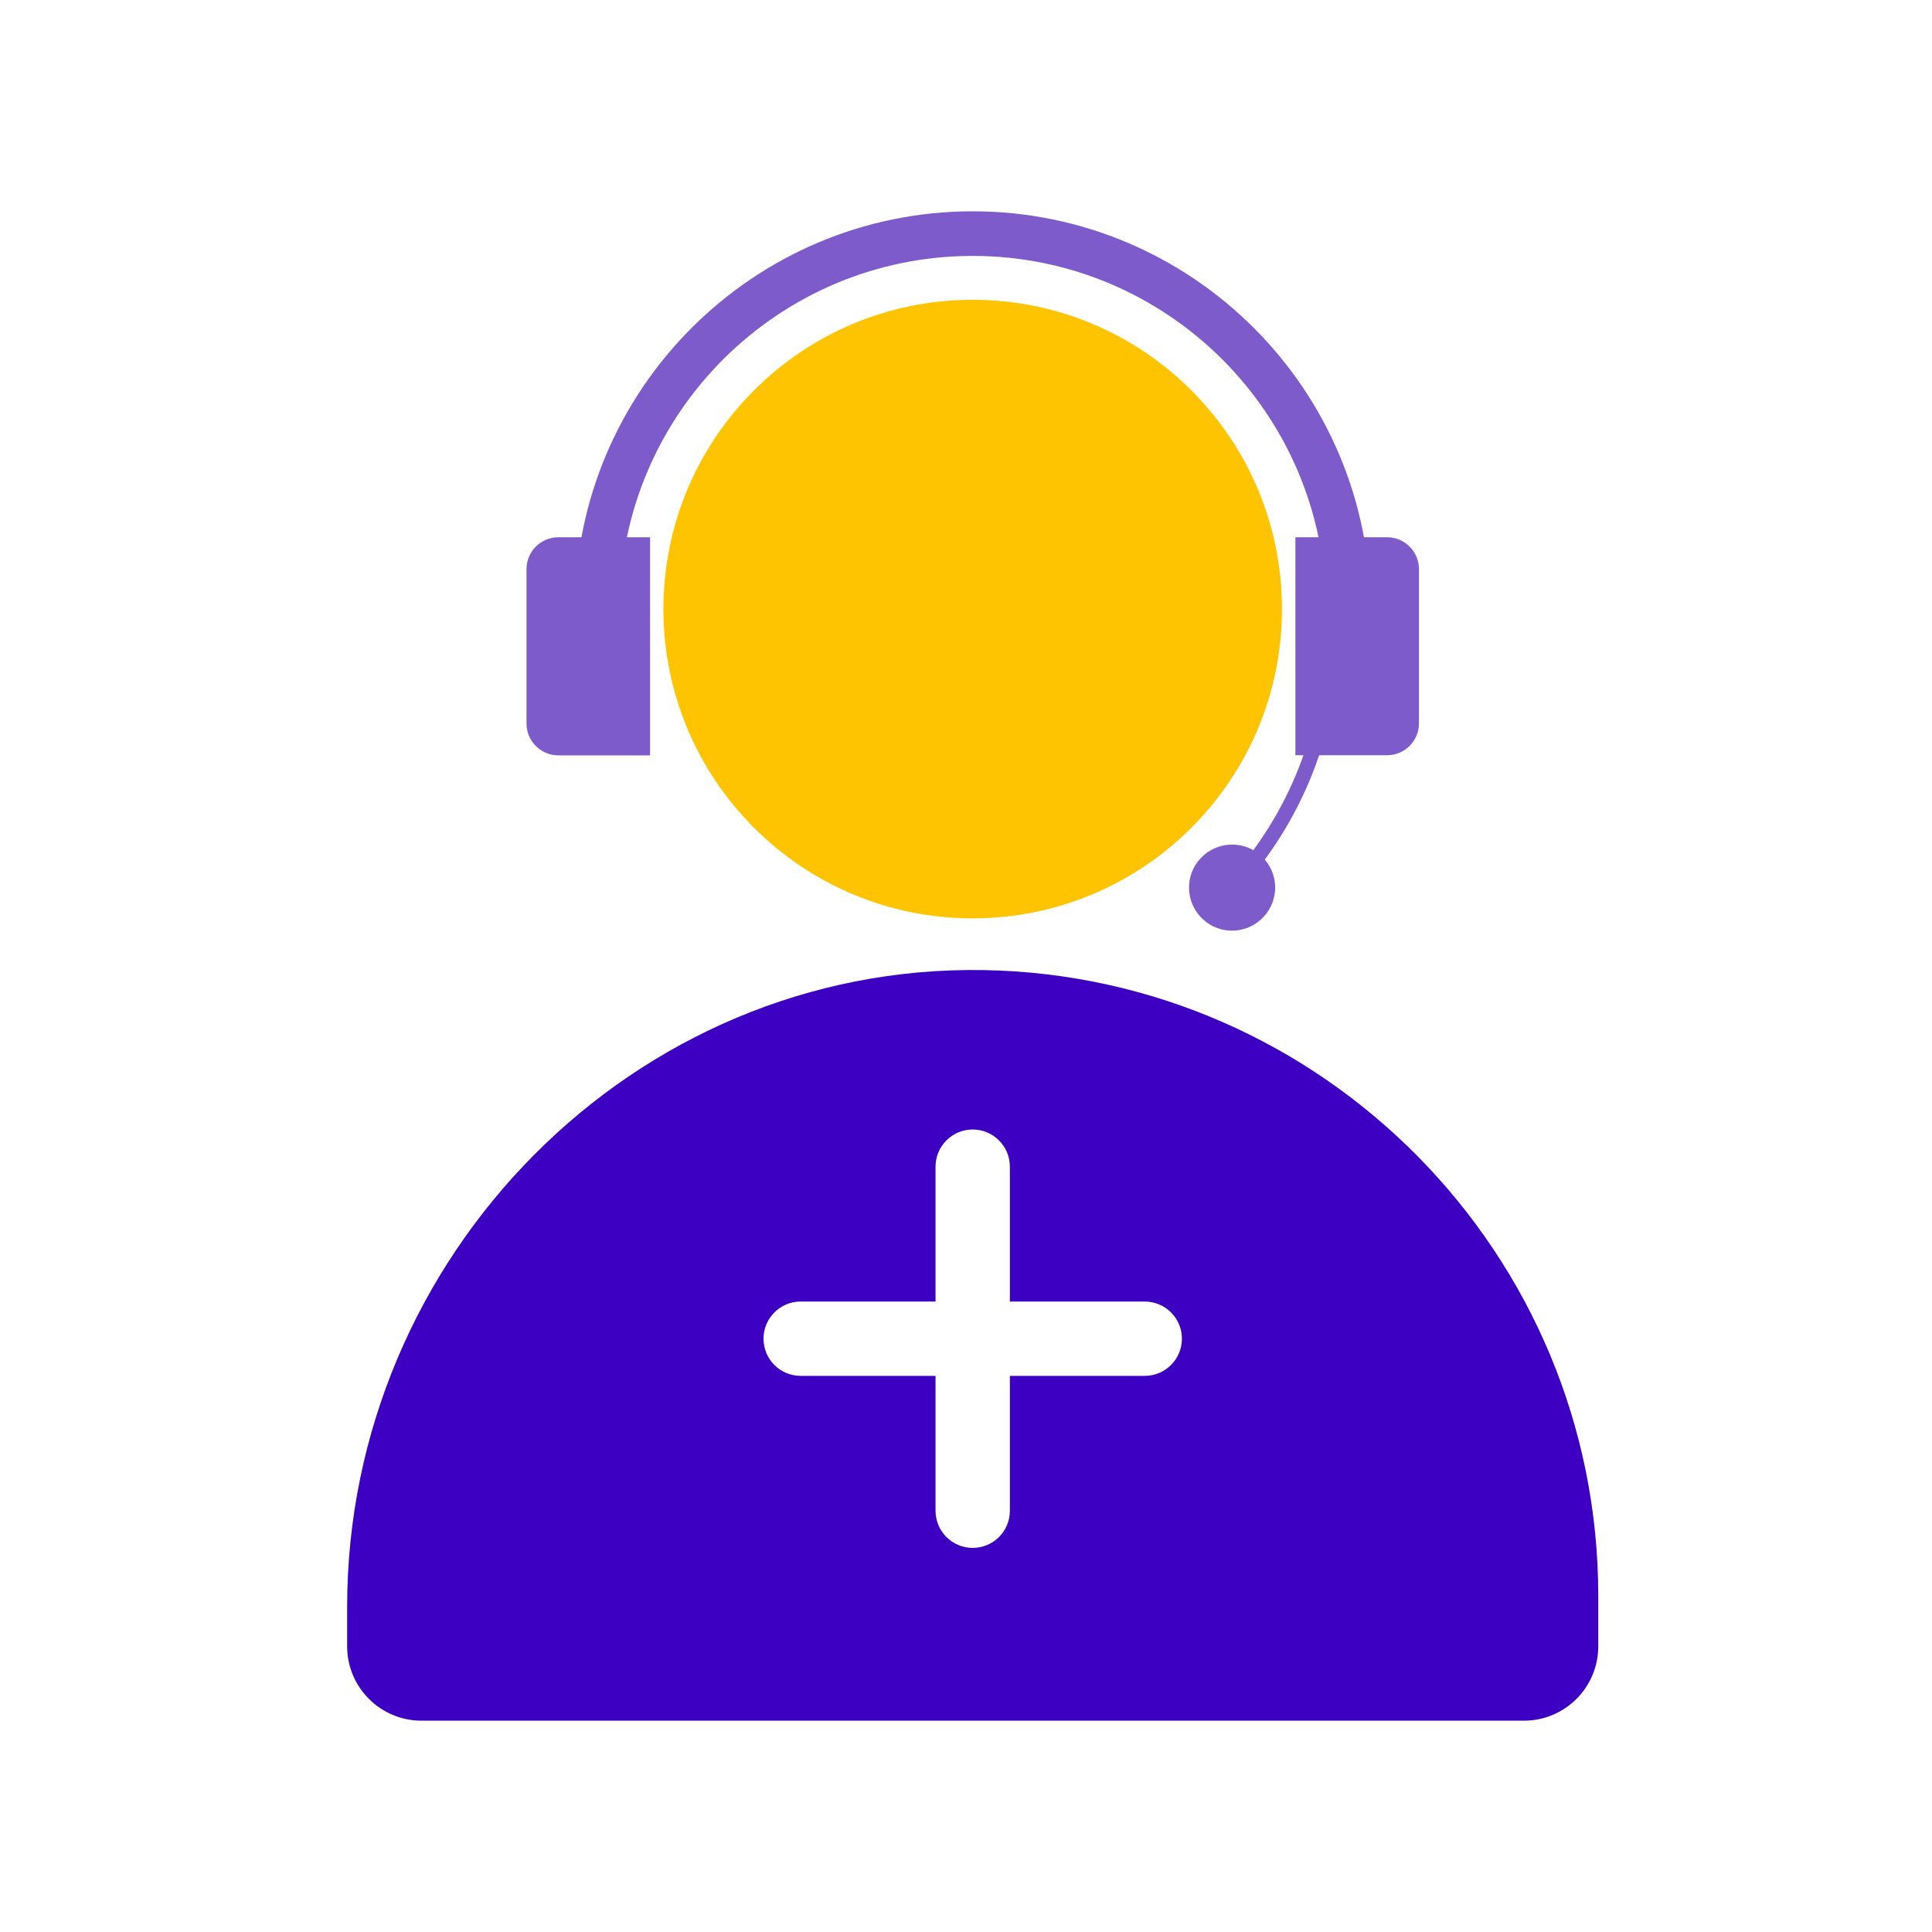 <svg width="128" height="128" viewBox="0 0 128 128" fill="none" xmlns="http://www.w3.org/2000/svg">
<path d="M91.892 50.036H85.824V35.594H91.892C93.064 35.594 94.01 36.54 94.01 37.712V47.928C94.01 49.09 93.064 50.036 91.892 50.036Z" fill="#7D5BCA"/>
<path d="M37 35.594H43.068V50.046H37C35.827 50.046 34.882 49.1 34.882 47.928V37.712C34.882 36.54 35.827 35.594 37 35.594Z" fill="#7D5BCA"/>
<path d="M65.183 64.271C41.983 63.867 23 83.245 23 106.445V109.075C23 111.794 25.207 114 27.926 114H100.963C103.682 114 105.888 111.794 105.888 109.075V105.716C105.888 83.107 87.703 64.665 65.183 64.271ZM75.842 91.155H66.907V100.09C66.907 101.45 65.804 102.553 64.444 102.553C63.085 102.553 61.981 101.45 61.981 100.09V91.155H53.046C51.687 91.155 50.584 90.052 50.584 88.693C50.584 87.333 51.687 86.23 53.046 86.23H61.981V77.295C61.981 75.935 63.085 74.832 64.444 74.832C65.804 74.832 66.907 75.935 66.907 77.295V86.23H75.842C77.202 86.23 78.305 87.333 78.305 88.693C78.305 90.052 77.202 91.155 75.842 91.155Z" fill="#3D00C3"/>
<path d="M64.444 60.843C75.76 60.843 84.934 51.669 84.934 40.352C84.934 29.036 75.76 19.862 64.444 19.862C53.127 19.862 43.953 29.036 43.953 40.352C43.953 51.669 53.127 60.843 64.444 60.843Z" fill="#FFC401"/>
<path d="M90.797 40.352H87.842C87.842 27.447 77.35 16.955 64.445 16.955C51.54 16.955 41.048 27.447 41.048 40.352H38.093C38.093 25.822 49.914 14 64.445 14C78.976 14 90.797 25.822 90.797 40.352Z" fill="#7D5BCA"/>
<path d="M81.986 59.138L81.267 58.468C85.444 53.956 87.74 48.075 87.74 41.918H88.725C88.725 48.321 86.331 54.439 81.986 59.138Z" fill="#7D5BCA"/>
<path d="M83.721 60.743C82.647 61.896 80.844 61.975 79.692 60.901C78.539 59.827 78.46 58.024 79.534 56.872C80.608 55.719 82.411 55.64 83.563 56.714C84.726 57.778 84.795 59.581 83.721 60.743Z" fill="#7D5BCA"/>
</svg>
